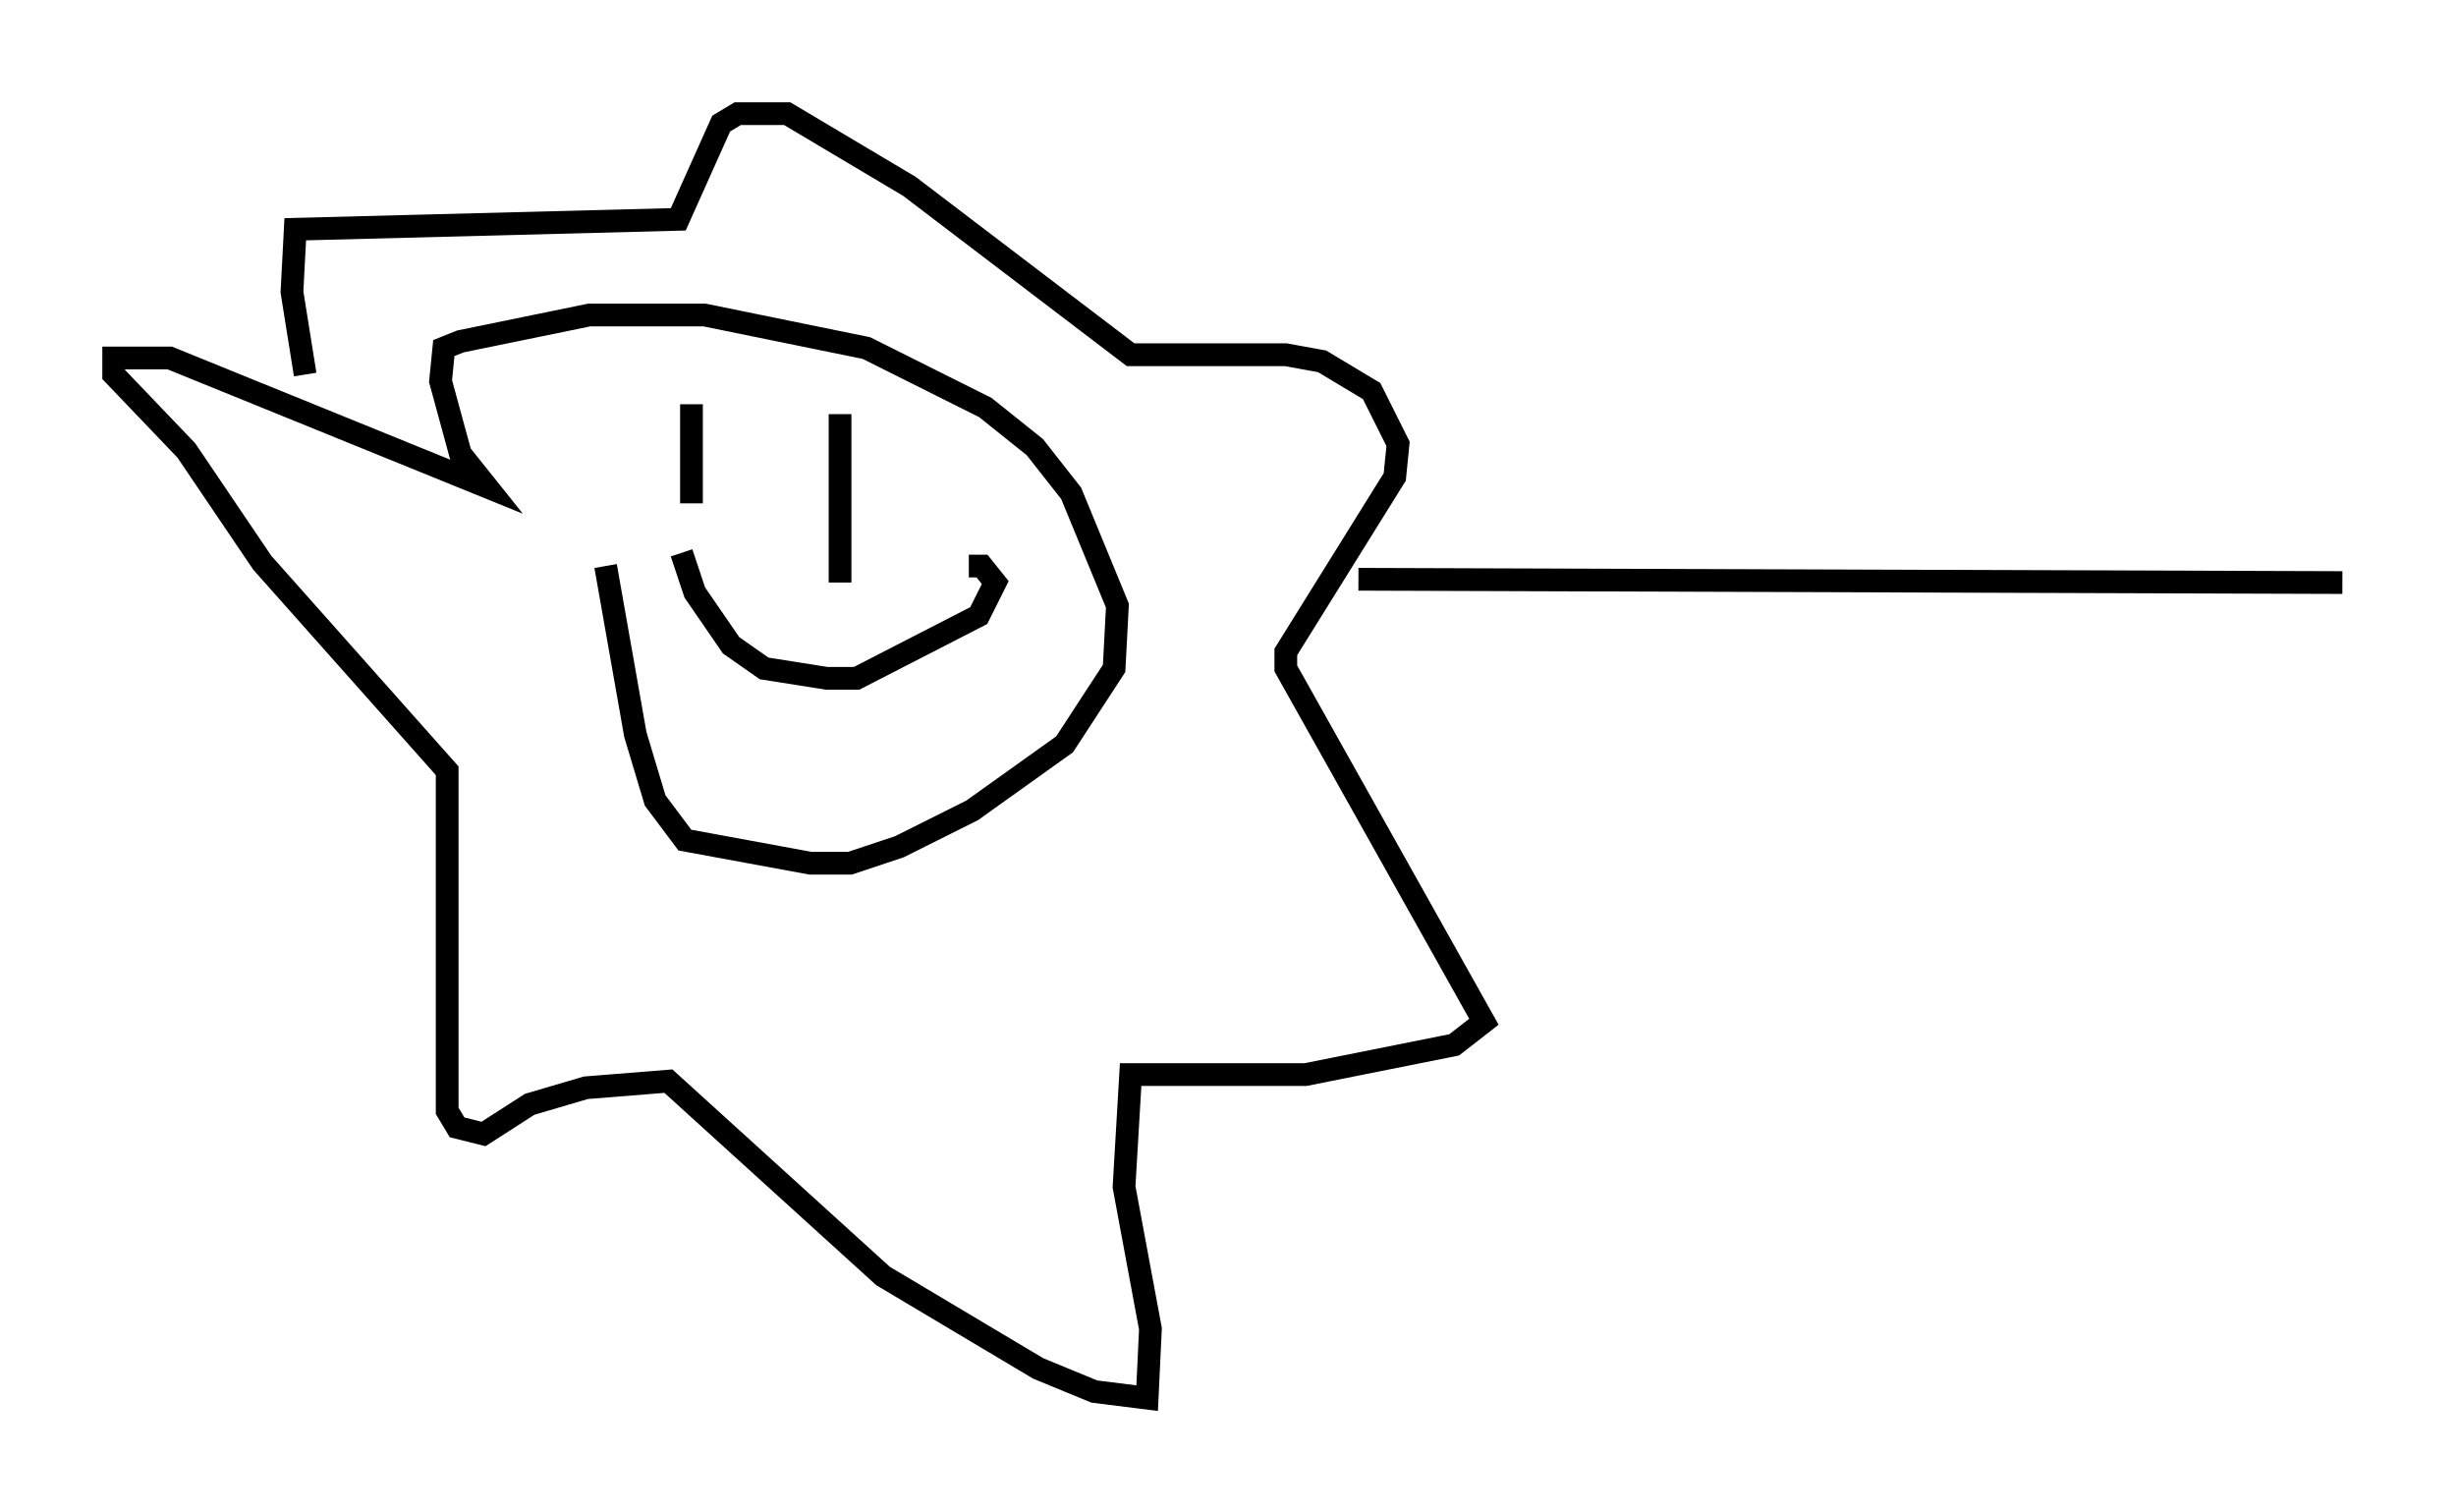 <?xml version="1.0" encoding="utf-8" ?>
<svg baseProfile="full" height="66.503" version="1.1" width="108.044" xmlns="http://www.w3.org/2000/svg" xmlns:ev="http://www.w3.org/2001/xml-events" xmlns:xlink="http://www.w3.org/1999/xlink"><defs /><rect fill="white" height="66.503" width="108.044" x="0" y="0" /><path d="M26.933, 21.994 m-0.291, 2.905 l1.307, 7.408 0.872, 2.905 l1.307, 1.743 5.52, 1.017 l1.743, 0.0 2.179, -0.726 l3.196, -1.598 4.067, -2.905 l2.179, -3.341 0.145, -2.76 l-2.034, -4.939 -1.598, -2.034 l-2.179, -1.743 -5.229, -2.615 l-7.117, -1.453 -5.084, 0.0 l-5.665, 1.162 -0.726, 0.291 l-0.145, 1.453 0.872, 3.196 l1.162, 1.453 -13.944, -5.665 l-2.469, 0.0 0.0, 0.726 l3.196, 3.341 3.341, 4.939 l8.134, 9.151 0.0, 14.961 l0.436, 0.726 1.162, 0.291 l2.034, -1.307 2.469, -0.726 l3.631, -0.291 9.441, 8.57 l6.827, 4.067 2.469, 1.017 l2.324, 0.291 0.145, -3.05 l-1.162, -6.246 0.291, -4.939 l7.698, 0.0 6.536, -1.307 l1.307, -1.017 -8.715, -15.542 l0.0, -0.726 4.793, -7.698 l0.145, -1.453 -1.162, -2.324 l-2.179, -1.307 -1.598, -0.291 l-6.827, 0.0 -9.732, -7.408 l-5.374, -3.196 -2.179, 0.0 l-0.726, 0.436 -1.888, 4.212 l-16.849, 0.436 -0.145, 2.76 l0.581, 3.631 m16.994, 1.307 l0.0, 4.358 m6.536, -3.922 l0.0, 7.408 m-6.972, -1.307 l0.581, 1.743 1.598, 2.324 l1.453, 1.017 2.76, 0.436 l1.307, 0.0 5.374, -2.76 l0.726, -1.453 -0.581, -0.726 l-0.581, 0.0 m17.14, 0.581 l43.285, 0.145 " fill="none" stroke="black" stroke-width="1" /></svg>